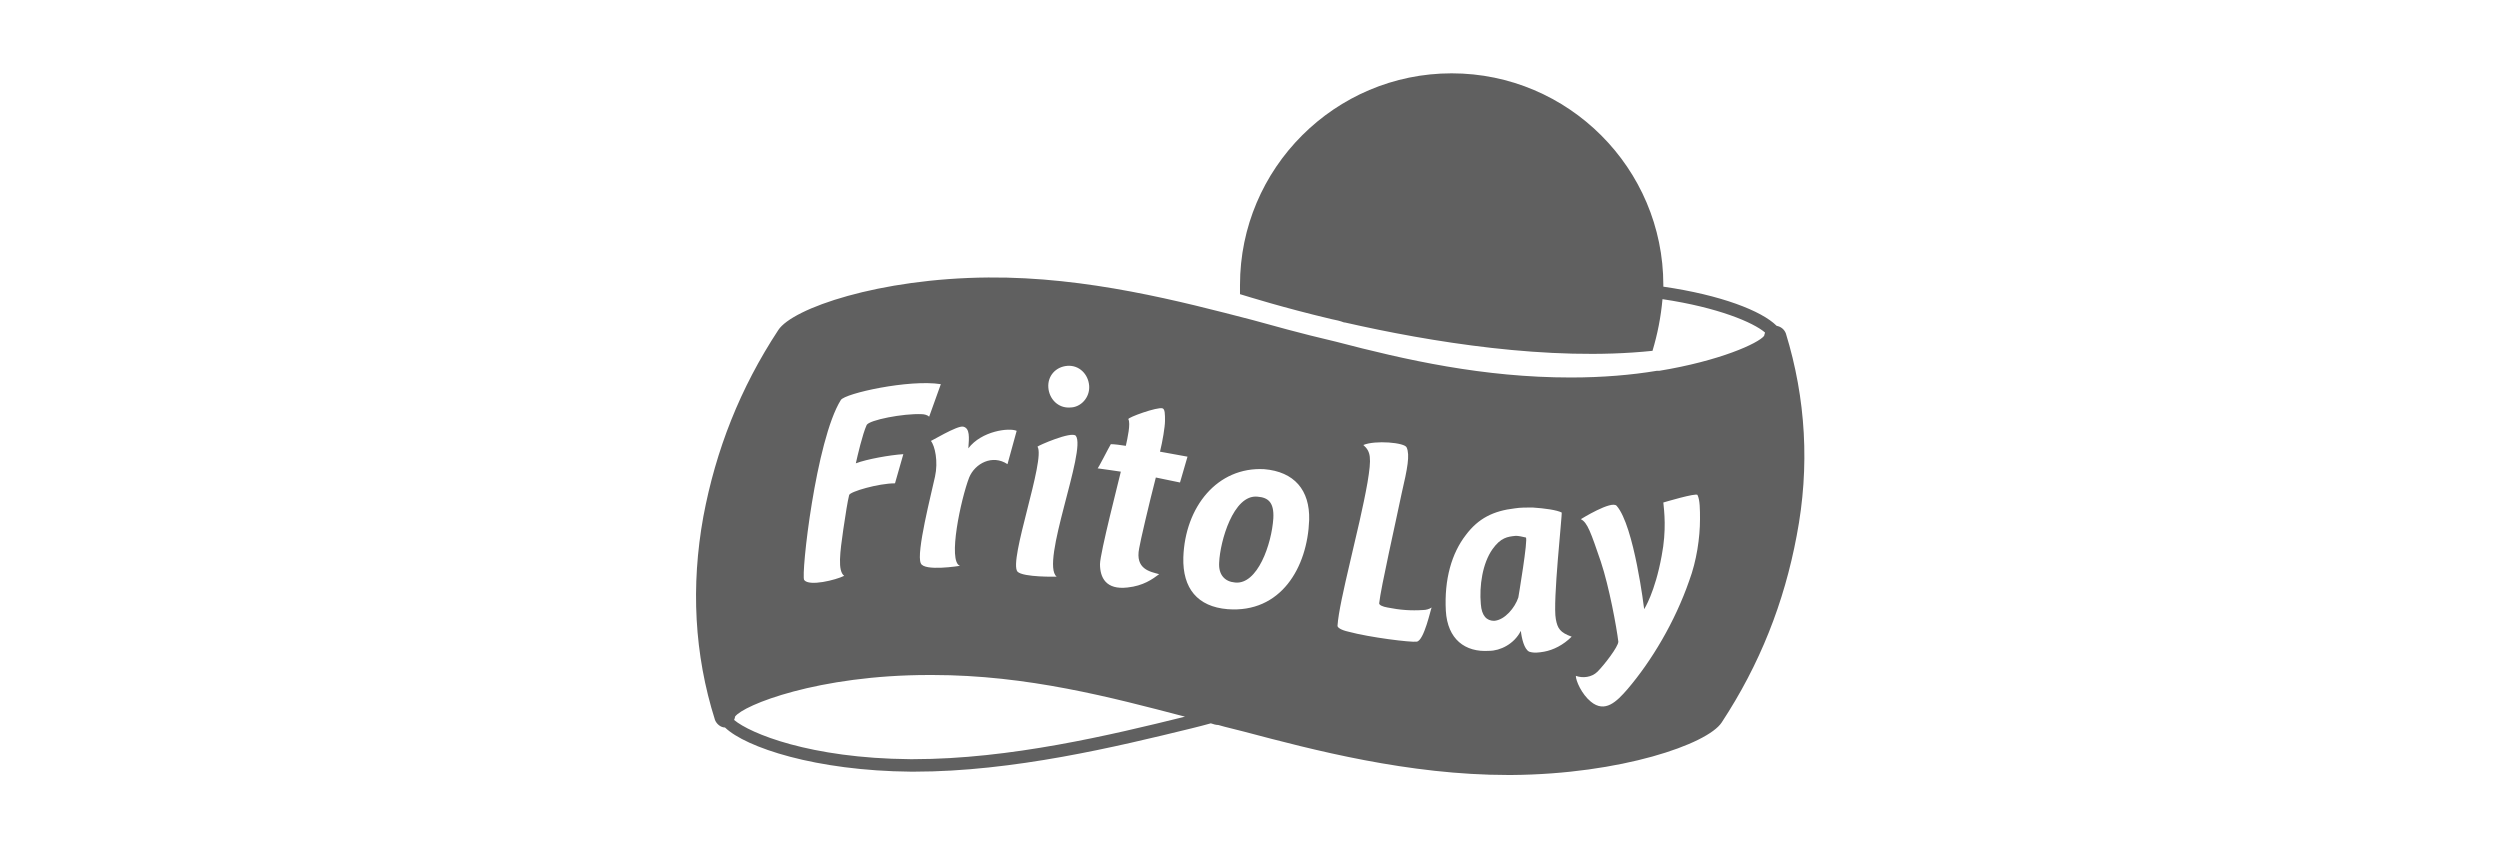 <?xml version="1.0" encoding="utf-8"?>
<!-- Generator: Adobe Illustrator 22.0.1, SVG Export Plug-In . SVG Version: 6.00 Build 0)  -->
<svg version="1.1" id="Layer_1" xmlns="http://www.w3.org/2000/svg" xmlns:xlink="http://www.w3.org/1999/xlink" x="0px" y="0px"
	 viewBox="0 0 300 101.9" style="enable-background:new 0 0 300 101.9;" xml:space="preserve">
<style type="text/css">
	.st0{fill:#606060;}
</style>
<g>
	<path class="st0" d="M150.9,59.6c-2.9-0.3-4.5,5.4-4.6,7.9c-0.1,1.5,0.7,2.3,1.9,2.4c2.7,0.3,4.4-4.6,4.6-7.7
		C152.9,60.3,152.2,59.7,150.9,59.6z"/>
	<path class="st0" d="M181.9,64.3c-1,0.1-1.8,0.2-2.8,1.6c-1.2,1.7-1.6,4.4-1.4,6.6c0.1,1.4,0.7,2,1.6,2c1.3-0.1,2.5-1.6,2.9-2.8
		c0,0,1.2-7.1,0.9-7.2C182.7,64.4,182.2,64.3,181.9,64.3z"/>
	<path class="st0" d="M214.3,40c-0.2-0.5-0.6-0.8-1.1-0.9c-1.8-1.8-6.7-3.7-13.6-4.7c0-0.1,0-0.2,0-0.2c0-14-11.4-25.4-25.4-25.4
		c-14,0-25.4,11.4-25.4,25.4c0,0.4,0,0.7,0,1.1c1,0.3,5.1,1.6,11,3h0c0,0,0,0,0,0c0.5,0.1,1,0.2,1.5,0.4c0,0,0,0,0.1,0
		c10.1,2.3,24.5,4.7,36.9,3.4c0.6-2,1-4,1.2-6.2c6.7,1,10.9,2.8,12.3,4c0,0.1-0.1,0.3-0.1,0.4c-0.7,0.9-5.3,3-12.6,4.2l0,0
		c-0.1,0-0.2,0-0.3,0c-3,0.5-6.5,0.8-10.3,0.8c-10.5,0-19.8-2.1-28.2-4.3c-4.3-1-7.8-2-10-2.6c-8.5-2.2-19.8-5.2-31.7-5.1
		c-13.1,0.1-23.5,3.7-25.2,6.3c-4.6,7-7.5,14.4-9,22.4c-1.5,8.3-1.1,16.5,1.4,24.4c0.2,0.5,0.7,0.9,1.2,0.9
		c2.5,2.4,10.9,5.2,22.3,5.3c0.1,0,0.2,0,0.4,0c11.9,0,24.3-3,33.3-5.2c0.8-0.2,1.6-0.4,2.3-0.6c0.3,0.1,0.6,0.2,0.9,0.2
		c1,0.3,2,0.5,3.1,0.8c8.3,2.2,19.7,5.2,31.7,5.2c0.1,0,0.2,0,0.4,0c13.1-0.1,23.5-3.7,25.2-6.3c4.6-7,7.5-14.4,9-22.4
		C217.2,56,216.7,47.8,214.3,40z M133.3,53.3c0.4,0,1.2,0.1,1.8,0.2c0.2-0.9,0.6-2.7,0.3-3.2c-0.1-0.2,3.5-1.5,4.1-1.3
		c0.3,0.1,0.3,0.7,0.3,1.5c0,0.7-0.3,2.5-0.6,3.7l3.3,0.6l-0.9,3.1l-2.9-0.6c-0.8,3.1-1.9,7.8-2,8.5c-0.5,2.5,1.3,2.8,2.4,3.1
		c-0.8,0.6-1.9,1.4-3.8,1.6c-2.6,0.3-3.3-1.2-3.3-2.8c0-1.3,2.3-10.2,2.5-11.1c-0.7-0.1-2-0.3-2.8-0.4
		C131.7,56.4,133.1,53.6,133.3,53.3z M128.1,43.9c1.4-0.1,2.5,1,2.6,2.4c0.1,1.4-1,2.6-2.3,2.6c-1.4,0.1-2.5-1-2.6-2.4
		C125.7,45.1,126.7,44,128.1,43.9z M129.1,52.3c1.3,1.7-4.3,15.3-2.3,16.9c0,0-4,0.1-4.7-0.6c-1.1-1.3,3.4-13.5,2.4-15
		C124.5,53.5,128.6,51.7,129.1,52.3z M115.6,51.2c0.8,0.2,0.7,1.3,0.6,2.6c1.6-2.1,4.9-2.5,5.8-2.1l-1.1,4c-1.8-1.2-3.9-0.1-4.6,1.6
		c-1,2.6-2.6,10.1-1.1,10.6c0,0-4.3,0.7-4.7-0.3c-0.6-1.2,1.3-8.5,1.7-10.4c0.4-1.8,0-3.7-0.5-4.3C111.5,53.1,114.9,51,115.6,51.2z
		 M100.9,48c0.5-0.8,8.2-2.5,12-1.9l-1.4,3.9c-0.2-0.2-0.6-0.3-0.9-0.3c-2.2-0.1-6.3,0.7-6.6,1.3c-0.5,1.1-1.1,3.7-1.3,4.6
		c1.3-0.5,4.1-1,5.7-1.1l-1,3.5c-2,0-5.4,1-5.5,1.4c-0.2,0.8-0.4,2.1-0.7,4.1c-0.4,2.8-0.7,5,0.1,5.6c-1,0.5-4.2,1.3-4.8,0.5
		C96.1,69,97.9,52.8,100.9,48z M109.6,91.1c-0.1,0-0.2,0-0.4,0C97.2,91,90,88,88.1,86.4c0-0.1,0.1-0.2,0.1-0.4c1-1.4,10-5,23.3-5
		c0.1,0,0.3,0,0.4,0c11.4,0,21.5,2.7,30.3,5C133.3,88.2,121.2,91.1,109.6,91.1z M157.1,62.4c-0.2,5.7-3.4,11.2-9.8,10.7
		c-3.6-0.3-5.4-2.5-5.3-6.2c0.2-6.1,4.1-10.9,9.7-10.6C155.3,56.6,157.2,58.8,157.1,62.4z M170,77c-0.7,0.1-5.6-0.5-8.2-1.2
		c-0.9-0.2-1.3-0.5-1.3-0.7c0.2-3.1,2.6-11.5,3.6-17.2c0.5-3,0.4-3.7-0.5-4.5c1.4-0.6,5-0.3,5.2,0.3c0.4,0.9,0.1,2.5-0.6,5.5
		c-0.7,3.4-2.5,11.3-2.7,13.2c0,0.2,0.4,0.4,1,0.5c1.5,0.3,2.8,0.4,4.3,0.3c0.3,0,0.7-0.1,1-0.3C171.7,73,170.9,76.9,170,77z
		 M185.3,78.2c-0.6,0.1-1.2,0.2-1.8,0c-0.6-0.3-0.9-1.6-1-2.5c-0.8,1.6-2.5,2.4-3.8,2.4c-2.9,0.2-5-1.4-5.2-4.8
		c-0.2-3.8,0.7-6.9,2.4-9.1c1.5-2,3.3-2.9,5.9-3.2c0.6-0.1,1.4-0.1,2.1-0.1c1.5,0.1,2.9,0.3,3.5,0.6c0.1,0.1-1.1,10.8-0.7,12.8
		c0.2,1.1,0.5,1.6,1.9,2.1C187.6,77.4,186.4,78,185.3,78.2z M204,62.3c0,2.2-0.4,5-1.3,7.4c-1.7,4.9-4.5,9.6-7.4,13
		c-1.3,1.5-2.7,2.9-4.4,1.5c-1.1-0.9-1.8-2.5-1.8-3.1c0.8,0.3,1.9,0.2,2.6-0.5c0.8-0.8,2.5-3,2.5-3.6c-0.2-1.7-1.1-6.6-2.1-9.6
		c-1.2-3.5-1.6-4.7-2.4-5.1c0,0,3.7-2.3,4.3-1.6c2.1,2.4,3.3,12.4,3.3,12.4s1.3-2,2.1-6.4c0.6-3.1,0.3-5.4,0.2-6.4
		c0,0,4-1.2,4.1-0.9C204,60,204,61.2,204,62.3z"/>
</g>
</svg>
